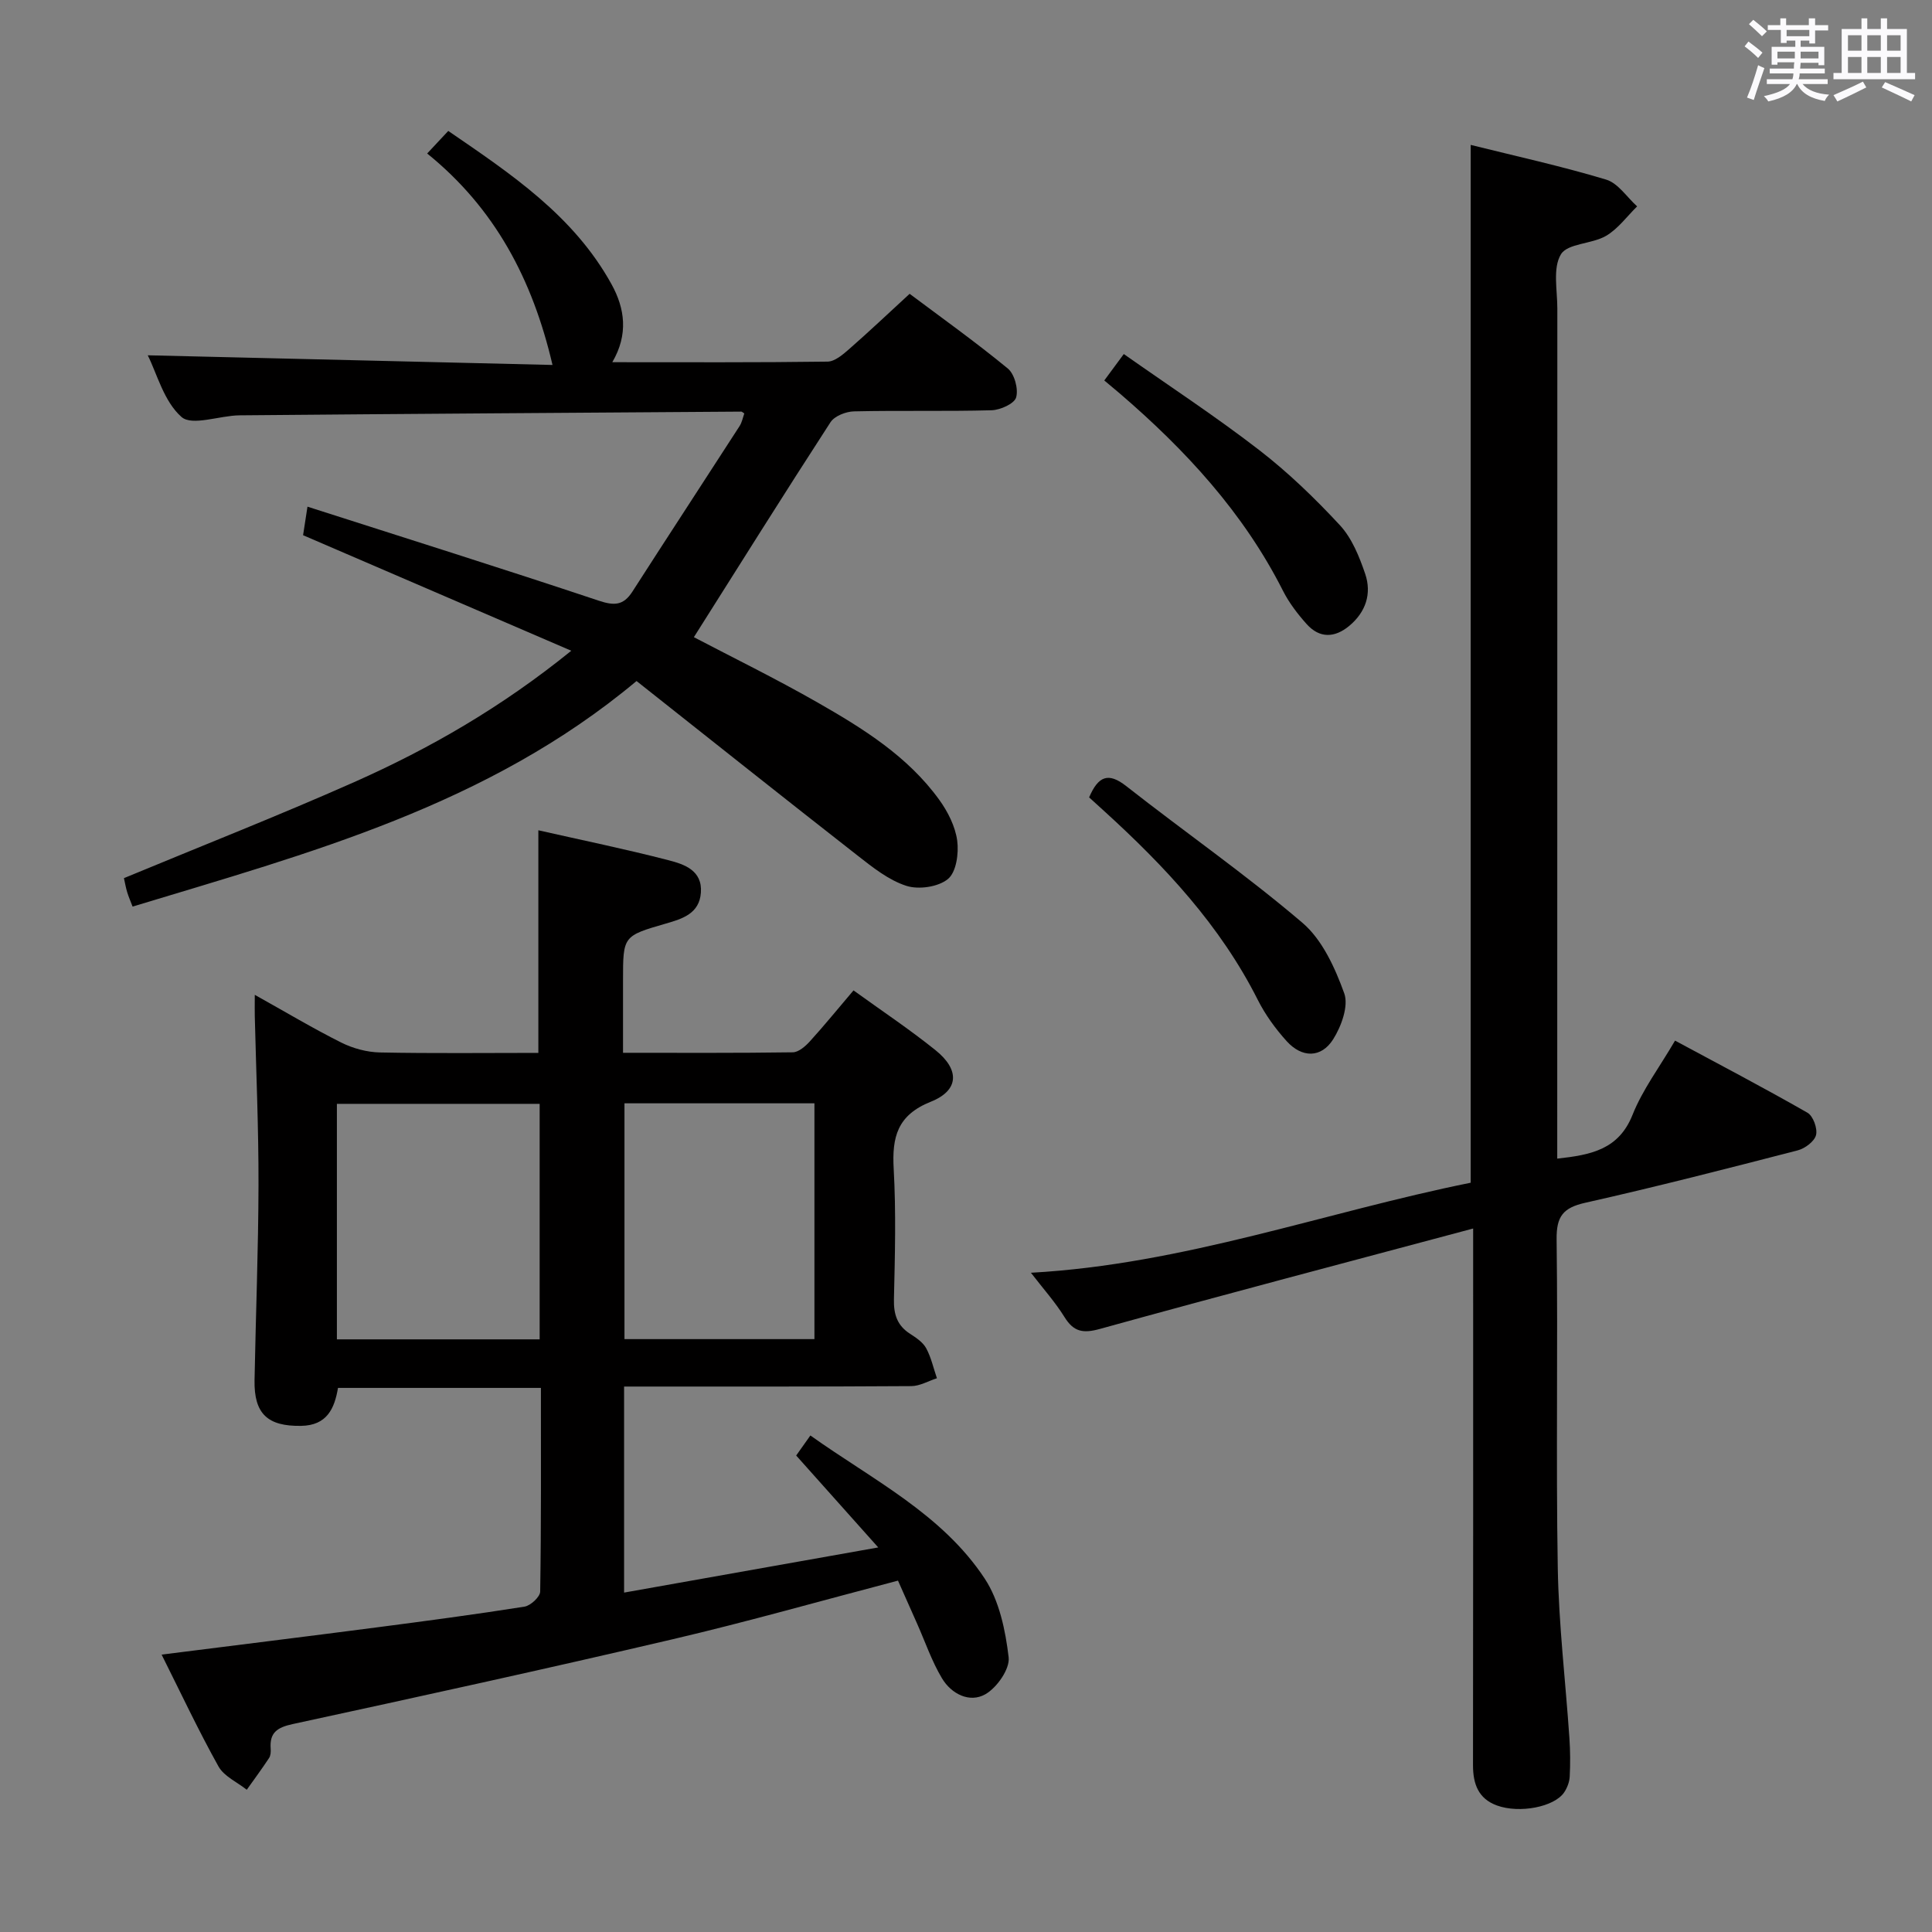 <svg enable-background="new 0 0 400 400" viewBox="0 0 400 400" xmlns="http://www.w3.org/2000/svg"><rect x="0" y="0" width="400" height="400" fill="#808080" stroke="none"/><path d="m361.2 9.6.8-1c.9.7 1.9 1.4 2.9 2.3l-.9 1.1c-1-1-2-1.8-2.8-2.4zm.5 10.6c.9-2.1 1.6-4.3 2.3-6.7.4.2.8.4 1.3.6-.7 2.1-1.5 4.3-2.2 6.6zm.4-15.2.9-.9c1 .8 2 1.6 2.8 2.4l-1 1c-.9-.9-1.8-1.7-2.7-2.5zm12.5-1.2h1.2v1.4h2.7v1.1h-2.7v2.7h-1.2v-.6h-1.8v1.3h4.9v3.8h-1.2v-.5h-3.7c0 .4-.1.9-.1 1.2h5.1v1h-5.2c0 .5-.1.9-.2 1.2h6v1h-5.2c1.1 1.3 2.9 2 5.5 2.2-.4.4-.7.8-.9 1.3-2.9-.5-4.8-1.6-5.7-3.5h-.1c-.8 1.7-2.7 2.9-5.9 3.6-.2-.4-.6-.8-.9-1.1 2.8-.6 4.6-1.4 5.4-2.5h-4.8v-1h5.3c.1-.3.2-.7.2-1.2h-4.9v-1h5c0-.4 0-.8.1-1.3h-3.5v.5h-1.2v-3.7h4.9v-1.3h-1.8v.5h-1.2v-2.7h-2.7v-1h2.6v-1.4h1.2v1.4h4.7v-1.4zm-6.6 8.3h3.6c0-.4 0-.9 0-1.4h-3.6zm1.9-4.6h4.7v-1.3h-4.7zm6.6 3.2h-3.7v1.4h3.7z" fill="#fbfafc"/><path d="m385.3 3.8h1.3v2.2h2.8v-2.2h1.3v2.2h4.1v9.1h1.7v1.3h-16.9v-1.3h1.7v-9.1h4.1v-2.2zm.4 13.1.7 1.2c-1.8.9-3.8 1.9-6 2.9-.2-.4-.5-.8-.8-1.3 2.3-1 4.3-1.9 6.1-2.8zm-3.1-6.4h2.8v-3.2h-2.8zm0 4.6h2.8v-3.3h-2.8zm4-4.6h2.8v-3.2h-2.8zm0 4.6h2.8v-3.3h-2.8zm3.7 1.9c2.1.9 4.1 1.8 6.1 2.7l-.7 1.3c-2.2-1.1-4.2-2-6.1-2.9zm3.2-9.7h-2.8v3.2h2.8v-3.1zm-2.8 7.8h2.8v-3.3h-2.8z" fill="#fbfafc"/><g fill="#010000"><path d="m129.21 287.07v42.66c17.23-3.06 34.14-6.06 52.62-9.35-6.08-6.81-11.38-12.75-16.99-19.03.73-1.03 1.65-2.32 2.94-4.15 12.9 9.19 27.25 16.23 36.1 29.64 3.02 4.58 4.29 10.71 4.95 16.29.28 2.41-2.42 6.27-4.81 7.64-3.27 1.87-7.05-.05-8.99-3.29-2.11-3.52-3.46-7.51-5.14-11.29-1.34-3.01-2.67-6.02-3.97-8.94-15.84 4.15-31.14 8.51-46.61 12.13-26.17 6.13-52.44 11.88-78.71 17.57-3.22.7-4.81 1.77-4.56 5.1.05.64 0 1.43-.34 1.94-1.47 2.23-3.06 4.38-4.61 6.56-1.99-1.58-4.7-2.77-5.85-4.82-4.18-7.49-7.83-15.28-11.78-23.16 15.34-1.94 29.96-3.74 44.56-5.64 10.2-1.33 20.4-2.68 30.56-4.29 1.27-.2 3.25-2.03 3.26-3.13.22-13.96.15-27.92.15-42.16-14.2 0-27.96 0-42.01 0-.72 4.24-2.26 7.78-7.65 7.86-6.9.11-9.76-2.47-9.63-9.47.25-13.48.79-26.95.82-40.43.03-11.65-.49-23.29-.77-34.94-.03-1.13 0-2.27 0-4.4 6.4 3.57 12.05 6.95 17.92 9.89 2.41 1.2 5.28 1.98 7.97 2.04 10.95.22 21.91.09 32.82.09 0-15.53 0-30.58 0-46.09 8.95 2.03 17.99 3.88 26.91 6.19 3.26.84 7.09 2.09 6.74 6.74-.32 4.31-3.8 5.39-7.23 6.38-8.89 2.57-8.89 2.58-8.89 11.75v15.01c11.95 0 23.55.07 35.15-.1 1.2-.02 2.6-1.24 3.52-2.25 3.02-3.32 5.85-6.81 9.05-10.57 5.75 4.16 11.57 8.03 16.99 12.39 5.04 4.05 4.88 8.32-.99 10.66-6.95 2.78-8.05 7.33-7.68 13.91.5 8.97.26 17.99.05 26.99-.07 3.15.68 5.44 3.35 7.16 1.25.8 2.65 1.74 3.32 2.97 1.04 1.91 1.51 4.13 2.23 6.22-1.77.57-3.54 1.62-5.31 1.63-19.63.13-39.28.09-59.46.09zm-17.48-9.77c0-16.45 0-32.52 0-48.76-14.12 0-27.96 0-41.98 0v48.76zm17.56-48.87v48.82h39.33c0-16.42 0-32.5 0-48.82-13.22 0-26.14 0-39.33 0z"/><path d="m305 254.35c-26.37 7.05-51.87 13.76-77.28 20.79-3.53.98-5.45.59-7.35-2.49-1.91-3.07-4.36-5.81-6.93-9.14 31.71-1.75 60.94-12.57 91.05-18.64 0-71.75 0-142.99 0-214.87 9.28 2.31 18.76 4.39 28.03 7.18 2.48.74 4.31 3.64 6.43 5.55-2.12 2.08-3.96 4.66-6.45 6.11-2.94 1.71-7.96 1.53-9.33 3.82-1.72 2.85-.74 7.38-.74 11.19-.02 56.65-.02 113.3-.02 169.95v6.08c7.06-.77 12.74-1.9 15.6-9.09 2.06-5.18 5.55-9.8 8.79-15.34 9.2 4.95 18.4 9.77 27.42 14.93 1.17.67 2.11 3.26 1.77 4.62-.33 1.32-2.29 2.78-3.79 3.17-14.62 3.78-29.26 7.54-43.99 10.85-4.6 1.03-5.99 2.83-5.93 7.58.29 22.66-.15 45.32.24 67.98.2 11.77 1.61 23.52 2.41 35.28.18 2.65.2 5.33.06 7.99-.06 1.1-.52 2.3-1.14 3.23-2.02 3.03-9.25 4.43-13.94 2.72-3.84-1.41-4.94-4.45-4.94-8.32.05-34.82.03-69.65.03-104.47 0-1.85 0-3.67 0-6.66z"/><path d="m126.77 74.99c15.29 0 29.92.08 44.56-.12 1.51-.02 3.18-1.46 4.47-2.59 4.13-3.61 8.11-7.39 12.53-11.45 6.38 4.78 13.54 9.89 20.32 15.46 1.39 1.14 2.23 4.24 1.73 5.99-.37 1.3-3.28 2.61-5.09 2.66-9.49.26-18.99.01-28.49.23-1.67.04-4.01.96-4.85 2.24-9.57 14.75-18.9 29.66-28.29 44.51 7.83 4.11 16.89 8.54 25.62 13.53 9.4 5.37 18.66 11.13 25.16 20.11 1.79 2.47 3.34 5.53 3.74 8.49.35 2.62-.19 6.52-1.92 7.94-2 1.65-6.06 2.24-8.62 1.41-3.66-1.18-6.96-3.82-10.08-6.26-15.18-11.86-30.26-23.87-45.77-36.14-30.92 25.84-67.78 35.61-104.34 46.7-.44-1.16-.84-2.06-1.12-2.99-.29-.95-.45-1.94-.67-2.9 15.97-6.63 31.98-12.92 47.69-19.89 15.64-6.95 30.44-15.46 44.93-27.19-18.94-8.16-37.01-15.94-55.53-23.92.19-1.22.45-2.91.91-5.91 20.61 6.61 40.49 12.85 60.26 19.45 3.24 1.08 5.14 1.04 7.01-1.86 7.35-11.45 14.81-22.83 22.19-34.27.5-.78.68-1.78.98-2.62-.36-.23-.49-.38-.62-.38-34.63.24-69.25.46-103.88.77-4.13.04-9.82 2.27-12.02.34-3.66-3.22-5.09-8.99-6.99-12.77 27.92.67 55.8 1.33 83.8 2-4.14-17.76-11.95-32.46-25.95-43.78 1.5-1.61 2.71-2.9 4.37-4.67 12.99 8.9 25.98 17.55 33.8 31.74 2.75 4.98 3.54 10.37.16 16.14z"/><path d="m228.63 78.77c1.33-1.8 2.39-3.24 4.04-5.47 9.48 6.67 19.02 12.92 28.02 19.87 6.02 4.65 11.57 10.01 16.74 15.59 2.48 2.69 4.01 6.5 5.22 10.06 1.39 4.09.12 7.91-3.3 10.76-3.01 2.5-6.14 2.62-8.82-.37-1.87-2.09-3.64-4.4-4.9-6.89-8.19-16.2-20.21-29.19-33.82-40.88-1-.85-2.02-1.7-3.18-2.67z"/><path d="m225.49 165.09c1.89-4.4 3.96-5.26 7.68-2.34 12.11 9.51 24.79 18.33 36.49 28.31 4.11 3.51 6.75 9.33 8.65 14.6.94 2.61-.6 6.83-2.29 9.51-2.48 3.92-6.47 3.89-9.64.38-2.31-2.56-4.41-5.45-5.96-8.52-7.76-15.42-19.28-27.71-31.87-39.16-.96-.88-1.93-1.76-3.06-2.78z"/></g></svg>
